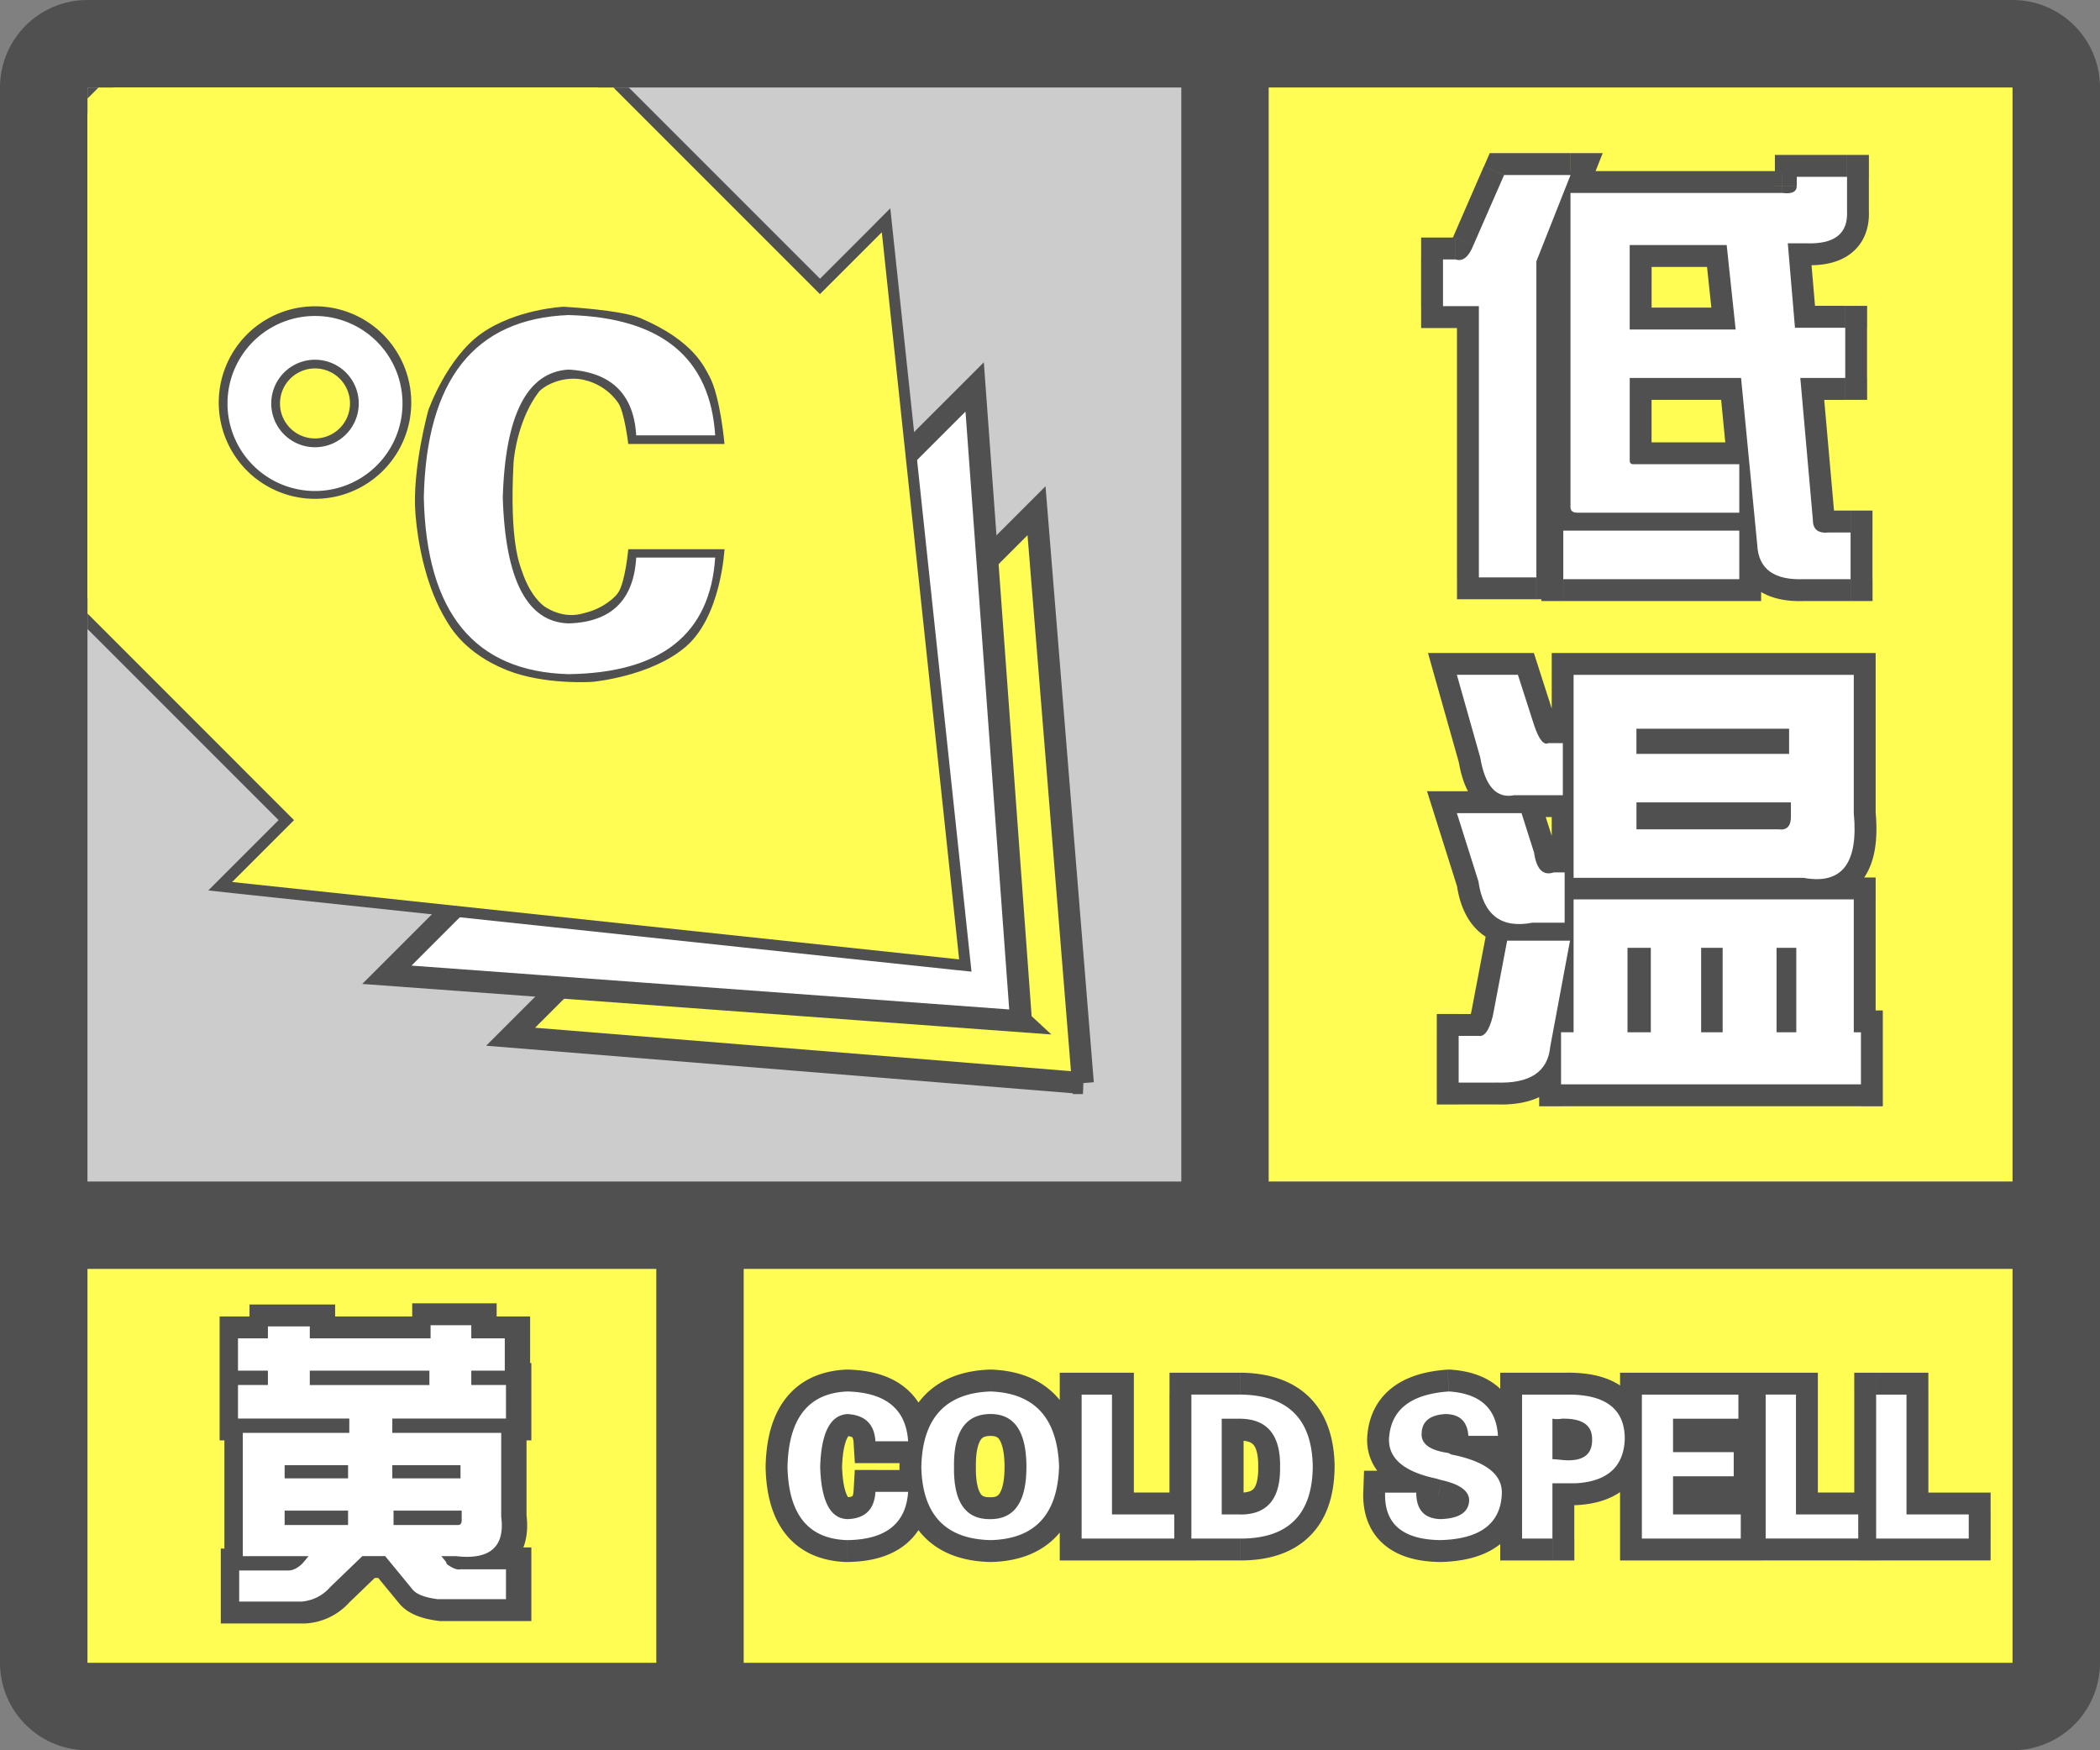 <svg width="48" height="40" fill="none" xmlns="http://www.w3.org/2000/svg"><rect width="100%" height="100%" fill="#808080" stroke="none"/><g clip-path="url(#a)"><path fill-rule="evenodd" clip-rule="evenodd" d="M0 38a2 2 0 0 0 2 2h44a2 2 0 0 0 2-2V2A2 2 0 0 0 46.15.005L46 0H2l-.15.005A2 2 0 0 0 0 2v36ZM27 2H2v25h25V2ZM2 29v9h13v-9H2Zm15 9h29v-9H17v9Zm29-11V2H29v25h17Z" fill="#505050"/></g><path fill="#FFFD54" d="M2 29h13v9H2z"/><path fill-rule="evenodd" clip-rule="evenodd" d="M7.625 36.273a.959.959 0 0 1-.663.329H5.547v-.711h1.121c.11 0 .219-.055.328-.164l.137-.164H5.629v-2.817h2.434v-.328H5.52v-.766h.683v-.328H5.52v-.738h.683v-.273h.957v.273h2.762v-.3h.93v.3h.765v.738h-.765v.328h.793v.766H9.047v.328h2.488v1.914c.091.693-.255.994-1.039.903h-.328l.11.136c0 .018.008.037.027.055.127.091.228.128.3.11h1.04v.683h-1.56c-.29-.037-.482-.11-.573-.219l-.63-.766h-.519l-.738.711Zm-.465-4.62h2.735v-.329H7.16v.328Zm.875 2.132h-1.45v-.3h1.45v.3Zm1.012 0h1.558v-.3H9.047v.3Zm1.504 1.067H9.074v-.329h1.559v.22c0 .072-.027.109-.082.109Zm-3.965 0h1.45v-.329h-1.45v.329Z" fill="#fff" stroke="#505050"/><path fill-rule="evenodd" clip-rule="evenodd" d="M7.545 36.273a.959.959 0 0 1-.662.329H5.467v-.711h1.121c.11 0 .22-.055.329-.164l.136-.164H5.55v-2.817h2.434v-.328H5.44v-.766h.684v-.328H5.44v-.738h.684v-.273h.957v.273h2.761v-.3h.93v.3h.766v.738h-.766v.328h.793v.766H8.967v.328h2.489v1.914c.09.693-.256.994-1.04.903h-.328l.11.136c0 .018.009.037.027.055.128.091.228.128.3.11h1.04v.683h-1.559c-.291-.037-.483-.11-.574-.219l-.629-.766h-.52l-.738.711Zm-.464-4.62h2.734v-.329H7.081v.328Zm.875 2.132h-1.45v-.3h1.45v.3Zm1.011 0h1.559v-.3H8.967v.3Zm1.504 1.067H8.995v-.329h1.558v.22c0 .072-.027.109-.082.109Zm-3.965 0h1.45v-.329h-1.45v.329Z" fill="#fff"/><g clip-path="url(#b)"><path fill="#CCC" d="M2 2h25v25H2z"/><path d="m24.753 24.753-13.082-1.06 12.021-12.021 1.06 13.081Z" fill="#FFFD54" stroke="#505050" stroke-width=".5"/><path d="M23.339 23.34 8.843 22.277 22.278 8.843l1.06 14.496Z" fill="#fff" stroke="#505050" stroke-width=".5"/><path fill-rule="evenodd" clip-rule="evenodd" d="M18.742 6.722 8.136-3.885-3.884 8.136 6.721 18.743l-1.415 1.414 16.617 1.768-1.767-16.617-1.415 1.414Z" fill="#FFFD54"/><path d="m8.136-3.885.177-.176-.177-.177-.177.177.177.176ZM18.743 6.722l-.177.177.177.177.176-.177-.177-.177ZM-3.886 8.136l-.177-.177-.176.177.176.177.177-.177ZM6.722 18.743l.176.177.177-.177-.177-.177-.176.177Zm-1.415 1.414-.176-.177-.37.37.52.056.027-.249Zm16.617 1.768-.026.248.308.033-.033-.308-.248.027ZM20.157 5.308l.248-.027-.055-.52-.37.37.177.177ZM7.959-3.708 18.566 6.9l.353-.354L8.313-4.06l-.354.353ZM-3.708 8.313l12.02-12.02-.353-.354-12.02 12.02.353.354ZM6.898 18.566-3.708 7.96l-.354.354L6.545 18.92l.353-.354Zm-1.414 1.768 1.414-1.414-.353-.354L5.13 19.98l.353.354Zm16.467 1.342L5.334 19.91l-.053.497 16.617 1.767.053-.497ZM19.908 5.334l1.768 16.617.497-.053-1.768-16.617-.497.053ZM18.92 6.9l1.415-1.414-.354-.354-1.414 1.414.353.354Z" fill="#505050"/><path fill-rule="evenodd" clip-rule="evenodd" d="M18.742 6.722 8.136-3.885-3.884 8.136 6.721 18.743l-1.415 1.414 16.617 1.768-1.767-16.617-1.415 1.414Z" fill="#FFFD54"/><path fill-rule="evenodd" clip-rule="evenodd" d="M16.56 10.146s-.096-1.093-.346-1.548c-.116-.211-.362-.811-1.574-1.327-.45-.192-1.762-.261-1.762-.261s-1.087.052-1.878.613c-.79.561-1.209 1.749-1.209 1.749s-.377 1.353-.295 2.373c.062.763.265 1.708.697 2.421.094.156.423.762 1.394 1.15.856.342 1.951.267 1.951.267s1.343-.117 2.144-.81c.802-.694.878-2.221.878-2.221h-2.2s-.065.744-.233.997c-.074.11-.351.358-.74.453-.08.02-.443.164-.912-.122-.099-.06-.362-.285-.543-.823-.05-.148-.29-.673-.194-2.476.012-.222.131-1.043.58-1.627.076-.098.425-.33.88-.296.1.007.596.073.929.544.148.21.233.944.233.944h2.2Z" fill="#505050"/><path d="M12.995 15.407c2.12-.029 3.238-.917 3.352-2.664h-1.805c-.057.974-.572 1.475-1.546 1.504-.946-.029-1.447-.989-1.504-2.88.057-1.89.558-2.864 1.503-2.921.975.057 1.49.559 1.547 1.504h1.805c-.114-1.776-1.232-2.693-3.352-2.75-2.148.086-3.25 1.475-3.308 4.168.057 2.635 1.16 3.982 3.309 4.039Z" fill="#fff"/><path fill-rule="evenodd" clip-rule="evenodd" d="M9.4 9.2a2.2 2.2 0 1 1-4.4 0 2.2 2.2 0 0 1 4.4 0ZM8 9.22a.8.8 0 1 1-1.6 0 .8.8 0 0 1 1.6 0Z" fill="#505050"/><path fill-rule="evenodd" clip-rule="evenodd" d="M5.2 9.221a2 2 0 1 1 4 0 2 2 0 0 1-4 0Zm3 0a1 1 0 1 0-2 0 1 1 0 0 0 2 0Z" fill="#fff"/></g><path fill="#FFFD54" d="M29 2h17v25H29z"/><path fill-rule="evenodd" clip-rule="evenodd" d="M35.117 5.97v7.225h-1.314V6.997h-.82V5.929h.286c.165.055.301-.054.41-.328L34.379 4h1.519l-.78 1.97Zm7.183 7.266h-1.067c-.684.027-1.04-.233-1.067-.78l-.37-3.818h-2.545v1.889c0 .054.028.082.082.082h2.422v1.108h-3.694c-.11 0-.164-.041-.164-.123V4.41h4.843c.22.028.329-.027.329-.164v-.205h1.149v.78c.027.52-.287.766-.944.739h-.41l.164 1.93h1.149v1.148H41.15l.287 3.243c0 .22.123.315.37.288h.492v1.067ZM39.673 7.53H37.25V5.6h2.217l.205 1.93Zm.082 4.597v1.109h-4.023v-1.109h4.023Z" fill="#fff"/><path d="M35.117 13.195v.5h.5v-.5h-.5Zm0-7.225-.465-.184-.035.089v.095h.5Zm-1.314 7.225h-.5v.5h.5v-.5Zm0-6.198h.5v-.5h-.5v.5Zm-.82 0h-.5v.5h.5v-.5Zm0-1.068v-.5h-.5v.5h.5Zm.286 0 .159-.474-.077-.026h-.082v.5Zm.41-.328-.457-.2-.004.007-.002.007.464.186ZM34.379 4v-.5h-.328l-.13.3.458.2Zm1.519 0 .464.184.271-.684h-.735V4Zm5.336 9.236v-.5h-.02l.02.5Zm1.067 0v.5h.5v-.5h-.5Zm-2.134-.78.499-.025v-.012l-.002-.011-.497.048Zm-.37-3.818.498-.048-.044-.452h-.454v.5Zm-2.545 0v-.5h-.5v.5h.5Zm2.504 1.97h.5v-.5h-.5v.5Zm0 1.11v.5h.5v-.5h-.5ZM35.897 4.41v-.5h-.5v.5h.5Zm4.843 0 .062-.496-.03-.004h-.032v.5Zm.329-.369v-.5h-.5v.5h.5Zm1.149 0h.5v-.5h-.5v.5Zm0 .78h-.5v.026l.5-.026Zm-.944.739.02-.5h-.02v.5Zm-.41 0v-.5h-.545l.046.542.498-.042Zm.164 1.93-.499.041.04.458h.459v-.5Zm1.149 0h.5v-.5h-.5v.5Zm0 1.148v.5h.5v-.5h-.5Zm-1.026 0v-.5h-.547l.049.545.498-.045Zm.287 3.243h.5v-.022l-.002-.022-.498.044Zm.37.288v-.5h-.028l-.028.003.055.497Zm.492 0h.5v-.5h-.5v.5ZM37.251 7.53h-.5v.5h.5v-.5Zm2.422 0v.5h.556l-.059-.553-.497.053ZM37.25 5.6v-.5h-.5v.5h.5Zm2.217 0 .497-.052-.048-.447h-.45v.5Zm.287 7.636v.5h.5v-.5h-.5Zm0-1.109h.5v-.5h-.5v.5Zm-4.023 1.109h-.5v.5h.5v-.5Zm0-1.109v-.5h-.5v.5h.5Zm-.115 1.068V5.97h-1v7.225h1Zm-1.814.5h1.314v-1h-1.314v1Zm-.5-6.698v6.198h1V6.997h-1Zm-.32.5h.82v-1h-.82v1Zm-.5-1.568v1.068h1V5.929h-1Zm.786-.5h-.287v1h.287v-1Zm-.053-.014a.55.55 0 0 1-.044.09c-.01.015-.008.008.01-.007a.262.262 0 0 1 .116-.05.266.266 0 0 1 .13.007l-.317.949a.726.726 0 0 0 .697-.125c.167-.134.269-.324.336-.492l-.928-.372Zm.703-1.615-.697 1.601.916.4.698-1.601-.917-.4Zm1.978-.3h-1.52v1h1.52v-1Zm-.316 2.654.78-1.97-.93-.368-.78 1.97.93.368Zm5.652 7.582H42.3v-1h-1.067v1Zm-1.567-1.255c.02.384.163.744.492.984.307.225.699.286 1.095.27l-.04-.999c-.288.012-.417-.043-.465-.078-.027-.02-.075-.064-.083-.227l-.999.05Zm-.368-3.794.37 3.817.995-.096-.37-3.818-.995.097Zm-2.047.451h2.545v-1h-2.545v1Zm.5 1.389V8.638h-1v1.889h1Zm-.418-.418c.05 0 .179.012.292.126a.42.42 0 0 1 .126.292h-1c0 .104.027.274.167.415.14.14.31.167.415.167v-1Zm2.422 0h-2.422v1h2.422v-1Zm.5 1.608V10.61h-1v1.108h1Zm-4.194.5h3.694v-1h-3.694v1Zm-.664-.623c0 .163.061.358.24.492.153.114.32.131.424.131v-1c.002 0 .02 0 .05.007a.36.36 0 0 1 .127.062.405.405 0 0 1 .159.308h-1Zm0-7.184v7.184h1V4.41h-1Zm5.343-.5h-4.843v1h4.843v-1Zm-.171.336a.36.36 0 0 1 .194-.304c.045-.022.078-.025.08-.025.002 0-.01.001-.04-.003l-.125.993a.93.93 0 0 0 .532-.07.642.642 0 0 0 .359-.59h-1Zm0-.205v.205h1v-.205h-1Zm1.649-.5h-1.15v1h1.15v-1Zm.5 1.28v-.78h-1v.78h1Zm-1.465 1.238c.376.016.763-.039 1.058-.27.323-.253.426-.626.406-.994l-.998.052a.35.35 0 0 1-.013.137c-.004.012-.007.014-.012.018-.02.015-.119.07-.4.058l-.041 1Zm-.39 0h.41v-1h-.41v1Zm.663 1.388-.165-1.93-.996.085.164 1.93.997-.085Zm.65-.458h-1.148v1h1.149v-1Zm.5 1.65v-1.15h-1v1.15h1Zm-1.525.5h1.026v-1H41.15v1Zm.785 2.698-.287-3.243-.996.089.287 3.242.996-.088Zm-.184-.165c-.067.007-.002-.018.085.05.046.037.075.08.09.118.013.033.011.051.011.041h-1c0 .198.058.454.285.63.211.165.46.175.64.155l-.11-.994Zm.548-.003h-.493v1h.493v-1Zm.5 1.567v-1.067h-1v1.067h1ZM37.251 8.03h2.422v-1H37.25v1Zm-.5-2.43v1.93h1V5.6h-1Zm2.717-.5H37.25v1h2.217v-1Zm.702 2.377-.205-1.929-.995.106.206 1.929.994-.106Zm.085 5.759v-1.109h-1v1.109h1Zm-4.523.5h4.023v-1h-4.023v1Zm-.5-1.609v1.109h1v-1.109h-1Zm4.523-.5h-4.023v1h4.023v-1ZM34.614 18.173v-.5h-.05l-.048.01.098.49Zm1.108 0v.5h.5v-.5h-.5Zm-1.888-.862.493-.082-.005-.028-.007-.026-.481.136Zm-.534-1.888v-.5h-.66l.179.636.481-.136Zm1.396 0 .476-.153-.112-.347h-.364v.5Zm.37 1.149-.477.153.002.005.474-.158Zm.327.41v-.5h-.118l-.105.053.223.447Zm.329 0h.5v-.5h-.5v.5Zm5.5 3.079.092-.491-.045-.009h-.047v.5Zm1.15-1.478h-.5v.024l.002.024.498-.048Zm-6.404 1.478h-.5v.5h.5v-.5Zm0-4.638v-.5h-.5v.5h.5Zm6.404 0h.5v-.5h-.5v.5Zm-7.348 5.664v-.5h-.048l-.046.01.094.49Zm-1.231-.944.495-.07-.006-.041-.013-.04-.476.151Zm1.97.944v.5h.5v-.5h-.5Zm0-1.15h.5v-.5h-.5v.5Zm-.246 0v-.5h-.082l-.077.027.159.474Zm-.452-.45.495-.071-.006-.042-.013-.04-.476.152Zm-.287-.904.476-.151-.11-.349h-.366v.5Zm-1.478 0v-.5h-.682l.205.65.477-.15Zm9.236 6.199v.5h.5v-.5h-.5Zm0-1.19h.5v-.5h-.5v.5Zm-6.855 1.19h-.5v.5h.5v-.5Zm0-1.19v-.5h-.5v.5h.5Zm.287 0v.5h.5v-.5h-.5Zm0-3.038v-.5h-.5v.5h.5Zm6.404 0h.5v-.5h-.5v.5Zm0 3.037h-.5v.5h.5v-.5Zm-6.938.329-.491-.092-.004.022-.002.022.498.048Zm-1.23.82.017-.5h-.018v.5Zm1.682-3.242.492.091.11-.591h-.602v.5Zm-1.437 0v-.5h-.413l-.078.406.491.094Zm-.328 1.724.485.121.003-.014.003-.014-.491-.093Zm-.328.451.098-.49-.049-.01h-.05v.5Zm-.452 0v-.5h-.5v.5h.5Zm0 1.068h-.5v.5h.5v-.5Zm1.273-6.068h1.108v-1h-1.108v1Zm-1.274-1.28c.06.363.174.712.4.961a1 1 0 0 0 .972.31l-.197-.982c-.037.008-.044.002-.035.005.012.003.013.009.002-.004-.035-.038-.106-.16-.155-.454l-.987.164Zm-.521-1.834.533 1.888.963-.272-.534-1.888-.962.272Zm1.877-.636H33.3v1h1.396v-1Zm.845 1.496-.37-1.15-.951.307.369 1.149.952-.306Zm-.371.116a.393.393 0 0 1 .317-.016c.089.034.13.086.133.09.005.006-.003-.002-.02-.04a1.44 1.44 0 0 1-.06-.155l-.95.316c.06.177.137.363.249.503a.698.698 0 0 0 .297.223.599.599 0 0 0 .481-.026l-.447-.895Zm.552-.053h-.329v1h.329v-1Zm.5 1.69v-1.19h-1v1.19h1Zm4.908 2.38c.533.1 1.078.024 1.431-.43.314-.404.366-.98.308-1.586l-.995.095c.052.544-.033.788-.102.877-.03.038-.114.126-.458.062l-.184.982Zm-5.162.009h5.254v-1h-5.254v1Zm-.5-5.138v4.638h1v-4.638h-1Zm6.904-.5h-6.404v1h6.404v-1Zm.5 3.66v-3.16h-1v3.16h1Zm-7.942 2.013c-.274.053-.391.001-.443-.039-.06-.046-.154-.167-.2-.485l-.99.142c.065.45.23.868.581 1.137.359.274.803.312 1.24.227l-.188-.982Zm.833-.009h-.739v1h.739v-1Zm-.5-.65v1.15h1v-1.15h-1Zm.254.5h.246v-1h-.246v1Zm-.947-.88c.032.222.103.49.295.683a.738.738 0 0 0 .4.209.84.84 0 0 0 .41-.037l-.316-.948c-.006.001.024-.01.076 0 .058.01.107.038.137.069.026.026.027.04.019.018a.656.656 0 0 1-.031-.135l-.99.141Zm-.269-.822.288.903.953-.303-.288-.903-.953.303Zm-1.001.348h1.478v-1H33.3v1Zm.97.91-.493-1.56-.954.3.493 1.56.953-.3Zm8.766 4.789v-1.19h-1v1.19h1Zm-7.355.5h6.855v-1H35.68v1Zm-.5-1.69v1.19h1v-1.19h-1Zm.787-.5h-.287v1h.287v-1Zm-.5-2.538v3.037h1v-3.037h-1Zm6.904-.5h-6.404v1h6.404v-1Zm.5 3.537v-3.037h-1v3.037h1Zm-.336-.5h-.164v1h.164v-1Zm-7.6.781c-.015.166-.07.23-.128.268-.081.054-.255.113-.587.1l-.036 1c.434.016.85-.049 1.178-.268.352-.235.53-.596.57-1.005l-.996-.095Zm.459-2.466-.452 2.422.983.183.452-2.422-.983-.183Zm-.946.592h1.437v-1h-1.437v1Zm.163 1.317.328-1.724-.982-.187-.328 1.724.982.187Zm-.918.849c.326.065.564-.119.688-.289a1.55 1.55 0 0 0 .224-.532l-.97-.242a1.165 1.165 0 0 1-.046.148c-.014.035-.021.044-.017.038a.262.262 0 0 1 .093-.074.353.353 0 0 1 .225-.03l-.197.98Zm-.353.01h.452v-1h-.452v1Zm.5.567v-1.068h-1v1.068h1Zm.362-.5h-.862v1h.862v-1Z" fill="#505050"/><path fill-rule="evenodd" clip-rule="evenodd" d="M35.117 5.97v7.225h-1.314V6.997h-.82V5.929h.286c.165.055.301-.054.41-.328L34.379 4h1.519l-.78 1.97Zm7.183 7.266h-1.067c-.684.027-1.04-.233-1.067-.78l-.37-3.818h-2.545v1.889c0 .054.028.082.082.082h2.422v1.108h-3.694c-.11 0-.164-.041-.164-.123V4.41h4.843c.22.028.329-.027.329-.164v-.205h1.149v.78c.027.52-.287.766-.944.739h-.41l.164 1.93h1.149v1.148H41.15l.287 3.243c0 .22.123.315.37.288h.492v1.067ZM39.673 7.53H37.25V5.6h2.217l.205 1.93Zm.082 4.597v1.109h-4.023v-1.109h4.023Z" fill="#fff"/><path d="M41.222 20.061c.876.164 1.26-.328 1.15-1.478v-3.16h-6.404v4.638h5.254Z" fill="#fff"/><path d="M40.894 17.229h-3.49v-.575h3.49v.575ZM40.715 18.957l-.067-.004h-3.243v-.616h3.53v.328c0 .22-.096.315-.287.288l.067.004Z" fill="#505050"/><path d="M33.793 20.143c.109.766.52 1.081 1.231.944h.739v-1.15h-.246c-.247.083-.397-.068-.452-.45l-.287-.904H33.3l.493 1.56ZM42.536 24.782v-1.19h-.164v-3.038h-6.404v3.037h-.287v1.19h6.855Z" fill="#fff"/><path d="M34.203 24.74c.766.028 1.177-.246 1.231-.82l.452-2.422h-1.437l-.328 1.724c-.082.328-.192.479-.328.451h-.452v1.068h.862Z" fill="#fff"/><path d="M37.733 23.591H37.2v-1.93h.533v1.93ZM39.375 23.591h-.492v-1.93h.492v1.93ZM41.058 23.591h-.451v-1.93h.451v1.93Z" fill="#505050"/><path d="m34.522 18.185.092-.012h1.108v-1.19h-.329c-.109.054-.218-.083-.328-.411l-.37-1.15H33.3l.534 1.889c.11.657.369.944.78.862l-.092.012Z" fill="#fff"/><path fill="#FFFD54" d="M17 29h29v9H17z"/><path fill-rule="evenodd" clip-rule="evenodd" d="M20.757 34.094c-.048.724-.51 1.091-1.387 1.103-.89-.024-1.346-.58-1.37-1.672.024-1.114.48-1.69 1.37-1.725.877.024 1.34.403 1.387 1.138h-.747c-.024-.391-.237-.599-.64-.622-.392.023-.6.427-.623 1.21.024.782.231 1.18.623 1.191.403-.012.616-.22.64-.623h.747Zm3.45-.569c-.035 1.091-.557 1.648-1.565 1.672-1.031-.024-1.559-.58-1.583-1.672.024-1.114.552-1.69 1.583-1.725 1.008.036 1.53.61 1.566 1.725Zm-1.565 1.192c-.569.012-.848-.385-.836-1.192-.012-.806.267-1.21.836-1.21.546 0 .819.404.819 1.21 0 .795-.273 1.192-.819 1.192Zm4.198-.107v.552h-2.117v-3.29h.694v2.738h1.423Zm1.512.552c1.09 0 1.642-.546 1.654-1.637-.012-1.09-.563-1.642-1.654-1.654h-1.12v3.29h1.12Zm.058-.551c.577-.02.86-.383.849-1.086.012-.747-.308-1.114-.96-1.102h-.374v2.187h.377c.037.002.073.002.108 0Zm4.513.586c.913-.024 1.381-.38 1.405-1.067.012-.439-.373-.735-1.156-.89l-.071-.035c-.427-.06-.629-.213-.605-.462.012-.261.19-.404.534-.427.332 0 .51.166.533.498h.676c-.035-.629-.409-.967-1.12-1.014-.878.06-1.334.421-1.37 1.085-.012.45.35.753 1.085.907.036.012.077.024.124.036.416.094.623.249.623.462-.012.273-.231.415-.658.427-.368-.012-.551-.213-.551-.605h-.712c-.024.712.397 1.073 1.263 1.085Zm2.561-1.298v1.263h-.694v-3.29h1.014c.89-.013 1.334.325 1.334 1.013-.023.64-.403.978-1.138 1.014h-.516Zm.907-1.014c.012.368-.22.528-.693.48a2.452 2.452 0 0 0-.214-.018v-.925a.603.603 0 0 0 .214 0c.462-.011.693.143.693.463Zm3.398 1.725v.552h-2.26v-3.29h2.206v.55h-1.494v.765h1.387v.552h-1.387v.871h1.547Zm2.685.552v-.552h-1.423v-2.739h-.693v3.29h2.116ZM45 34.61v.552h-2.117v-3.29h.694v2.738H45Z" fill="#fff"/><path d="m19.37 35.197-.014.5h.02l-.006-.5Zm1.387-1.103.499.033.035-.533h-.534v.5ZM18 33.525l-.5-.01V33.536l.5-.01Zm1.37-1.725.013-.5h-.033l.02.5Zm1.387 1.138v.5h.533l-.034-.532-.5.032Zm-.747 0-.5.03.03.47h.47v-.5Zm-.64-.622.029-.5-.03-.001-.03.002.03.499Zm-.623 1.21-.5-.016v.03l.5-.015Zm.623 1.191-.016.5h.03l-.014-.5Zm.64-.623v-.5h-.472l-.027.471.499.03Zm2.632 1.103-.011.5h.023l-.012-.5Zm1.566-1.672.5.017v-.033l-.5.016Zm-3.149 0-.5-.01V33.536l.5-.01Zm1.583-1.725.018-.5h-.035l.017.5Zm-.836 1.725.5.008v-.015l-.5.007Zm.836 1.192v-.5h-.01l.01.5Zm4.198.445v.5h.5v-.5h-.5Zm0-.552h.5v-.5h-.5v.5Zm-2.117.552h-.5v.5h.5v-.5Zm0-3.29v-.5h-.5v.5h.5Zm.694 0h.5v-.5h-.5v.5Zm0 2.738h-.5v.5h.5v-.5Zm4.589-1.085.5.006v-.011l-.5.005Zm-1.654-1.654.005-.5h-.005v.5Zm-1.12 0v-.5h-.5v.5h.5Zm0 3.29h-.5v.5h.5v-.5Zm2.027-1.636-.5-.008v.016l.5-.008Zm-.849 1.086.018.5-.018-.5Zm-.112-2.188v.5h.01l-.01-.5Zm-.373 0v-.5h-.5v.5h.5Zm0 2.187h-.5v.5h.5v-.5Zm.377 0 .018-.5h-.017v.5Zm6.026-.48.5.017v-.003l-.5-.014Zm-1.405 1.067-.007.5h.02l-.013-.5Zm.249-1.956-.224.447.06.03.067.013.097-.49Zm-.071-.036.223-.447-.073-.037-.081-.011-.07.495Zm-.605-.462.498.047.001-.012v-.013l-.499-.022Zm.534-.427v-.5h-.017l-.018.001.035.499Zm.533.498-.498.035.033.465h.465v-.5Zm.676 0v.5h.53l-.03-.528-.5.028ZM33.12 31.8l.033-.499-.034-.002-.033.002.034.499Zm-1.37 1.085-.5-.027v.014l.5.013Zm1.085.907.158-.474-.027-.01-.028-.005-.103.49Zm.124.036-.12.485.01.002.11-.487Zm.623.462.5.022V34.29h-.5Zm-.658.427-.016.5h.03l-.014-.5Zm-.551-.605h.5v-.5h-.5v.5Zm-.712 0v-.5h-.483l-.017.484.5.016Zm3.824 1.05v.5h.5v-.5h-.5Zm0-1.263v-.5h-.5v.5h.5Zm-.694 1.263h-.5v.5h.5v-.5Zm0-3.29v-.5h-.5v.5h.5Zm1.014 0v.5h.007l-.007-.5Zm1.334 1.013.5.019v-.019h-.5ZM36 33.899v.5h.024l-.024-.5Zm-.302-.534-.056.497h.006l.05-.497Zm.693-.48h-.5v.016l.5-.016Zm-.907.462h-.5v.5h.5v-.5Zm0-.925.158-.474-.658-.22v.694h.5Zm.214 0-.013-.5-.022.001-.02.003.055.497Zm4.09 2.74v.5h.5v-.5h-.5Zm0-.552h.5v-.5h-.5v.5Zm-2.258.552h-.5v.5h.5v-.5Zm0-3.29v-.5h-.5v.5h.5Zm2.205 0h.5v-.5h-.5v.5Zm0 .55v.5h.5v-.5h-.5Zm-1.494 0v-.5h-.5v.5h.5Zm0 .765h-.5v.5h.5v-.5Zm1.387 0h.5v-.5h-.5v.5Zm0 .552v.5h.5v-.5h-.5Zm-1.387 0v-.5h-.5v.5h.5Zm0 .871h-.5v.5h.5v-.5Zm4.233 0h.5v-.5h-.5v.5Zm0 .552v.5h.5v-.5h-.5Zm-1.423-.552h-.5v.5h.5v-.5Zm0-2.739h.5v-.5h-.5v.5Zm-.693 0v-.5h-.5v.5h.5Zm0 3.29h-.5v.5h.5v-.5Zm4.642 0v.5h.5v-.5H45Zm0-.55h.5v-.5H45v.5Zm-2.117.55h-.5v.5h.5v-.5Zm0-3.29v-.5h-.5v.5h.5Zm.694 0h.5v-.5h-.5v.5Zm0 2.74h-.5v.5h.5v-.5Zm-24.2 1.086c.497-.007.958-.114 1.309-.393.366-.29.54-.709.57-1.177l-.998-.065c-.017.255-.098.383-.195.46-.111.088-.32.17-.7.175l.013 1Zm-1.877-2.16c.013.602.146 1.142.473 1.541.342.417.83.604 1.383.62l.027-1c-.337-.01-.52-.113-.636-.253-.13-.158-.236-.442-.247-.93l-1 .021Zm1.85-2.237c-.557.023-1.044.222-1.381.647-.324.407-.456.955-.469 1.568l1 .02c.01-.5.119-.798.252-.966.119-.15.305-.256.638-.27l-.04-.999Zm1.906 1.606c-.03-.471-.202-.893-.564-1.19-.35-.287-.81-.402-1.309-.416l-.027 1c.378.01.588.096.701.189.1.082.184.218.201.482l.998-.065Zm-1.246.532h.747v-1h-.747v1Zm-.67-.623a.423.423 0 0 1 .14.03l.003.002v.001l.002.002a.354.354 0 0 1 .026.119l.998-.06c-.017-.28-.107-.563-.328-.778-.22-.213-.504-.298-.782-.314l-.059.998Zm-.093.725c.01-.363.065-.572.118-.675.024-.046.04-.056.036-.053-.007.005-.012.004-.001.003l-.06-.998c-.403.024-.695.26-.864.59-.154.3-.216.684-.229 1.103l1 .03Zm.138.677c-.01 0-.003-.001.008.006.007.005-.007 0-.03-.044-.051-.1-.105-.305-.116-.669l-1 .03c.013.419.075.803.23 1.102.173.33.472.563.877.575l.03-1Zm.126-.152c-.007.122-.038.14-.027.129.01-.01-.008.02-.13.023l.03 1c.282-.008.572-.088.797-.306.224-.218.311-.506.328-.787l-.998-.059Zm1.246-.47h-.747v1h.747v-1Zm1.897 2.102c.593-.014 1.121-.189 1.5-.594.374-.398.533-.946.553-1.561l-1-.033c-.015.476-.134.752-.283.91-.142.153-.379.269-.793.278l.023 1Zm-2.095-2.16c.014.617.171 1.168.55 1.568.384.405.92.578 1.522.592l.023-1c-.43-.01-.674-.127-.818-.28-.148-.156-.267-.43-.277-.903l-1 .022Zm2.066-2.237c-.605.021-1.14.205-1.52.62-.376.409-.532.967-.546 1.595l1 .02c.01-.486.13-.773.282-.939.147-.16.392-.282.819-.296l-.035-1Zm2.082 2.21c-.02-.626-.178-1.181-.547-1.588-.377-.415-.904-.6-1.5-.622l-.035 1c.41.014.649.134.794.294.153.168.273.458.289.947l1-.032Zm-3.4.008c-.007.445.062.872.29 1.197.253.36.638.51 1.056.502l-.021-1c-.151.003-.19-.04-.216-.076-.05-.072-.115-.247-.11-.608l-1-.015Zm1.335-1.702c-.418 0-.798.158-1.047.518-.226.326-.295.752-.289 1.199l1-.015c-.005-.36.059-.539.112-.615.03-.044.073-.087.224-.087v-1Zm1.319 1.71c0-.445-.073-.865-.29-1.188-.243-.357-.613-.522-1.029-.522v1c.13 0 .169.037.2.082.054.081.119.265.119.627h1Zm-1.319 1.691c.413 0 .783-.16 1.026-.515.22-.32.293-.738.293-1.177h-1c0 .356-.064.534-.117.611-.03.043-.068.081-.202.081v1Zm4.698-.055v-.552h-1v.552h1Zm-2.617.5h2.117v-1h-2.117v1Zm-.5-3.79v3.29h1v-3.29h-1Zm1.194-.5h-.694v1h.694v-1Zm.5 3.238v-2.739h-1v2.74h1Zm.923-.5h-1.423v1h1.423v-1Zm2.666-.59c-.005.468-.125.73-.274.877-.15.148-.412.265-.88.265v1c.623 0 1.181-.157 1.583-.554.402-.397.564-.954.57-1.577l-.999-.011Zm-1.16-1.149c.468.005.732.124.884.276.152.152.27.416.276.884l1-.011c-.007-.623-.17-1.18-.569-1.58-.4-.4-.956-.562-1.58-.569l-.01 1Zm-1.115 0h1.12v-1h-1.12v1Zm.5 2.79v-3.29h-1v3.29h1Zm.62-.5h-1.12v1h1.12v-1Zm.408-1.128c.005.295-.056.429-.098.483-.028.035-.086.088-.269.095l.036 1c.395-.015.766-.153 1.02-.479.242-.308.317-.706.31-1.115l-.999.016Zm-.451-.61c.23-.005.31.057.343.095.045.052.113.186.108.5l1 .015c.007-.433-.08-.856-.354-1.172-.288-.33-.695-.446-1.116-.438l.018 1Zm-.383 0h.373v-1h-.373v1Zm.5 1.687v-2.188h-1v2.188h1Zm-.122-.5h-.378v1h.377v-1Zm.09 0c-.023.002-.047.002-.073 0l-.034 1c.047.002.095.002.142 0l-.036-1Zm5.435.003c-.007.222-.078.33-.171.401-.116.089-.341.173-.747.183l.026 1c.507-.013.973-.119 1.325-.386.375-.285.55-.698.567-1.164l-1-.034Zm-.753-.382c.359.07.564.164.668.244.082.063.086.101.085.142l1 .027c.01-.399-.172-.728-.475-.962-.281-.216-.66-.348-1.084-.432l-.194.981Zm-.198-.079.071.036.448-.895-.072-.035-.447.894Zm-.879-.957a.82.82 0 0 0 .328.747c.202.154.46.224.706.258l.138-.99a1.028 1.028 0 0 1-.186-.04c-.042-.015-.055-.025-.05-.022a.164.164 0 0 1 .044.062.17.17 0 0 1 .016.08l-.996-.095Zm.997-.878c-.224.015-.47.073-.669.233a.888.888 0 0 0-.33.67l1 .045c0-.01.001-.002-.008.017a.141.141 0 0 1-.037.049c-.012.01-.015.007.004.001a.486.486 0 0 1 .11-.017l-.07-.998Zm1.067.961c-.017-.245-.098-.507-.309-.703-.21-.197-.477-.26-.723-.26v1c.042 0 .062.006.065.007l-.006-.003a.094.094 0 0 1-.032-.03l-.004-.006a.239.239 0 0 1 .012.066l.997-.07Zm.177-.464h-.676v1h.676v-1Zm-1.154-.015c.29.02.437.093.512.16.066.06.13.166.143.383l.998-.056c-.023-.411-.163-.79-.47-1.068-.299-.27-.694-.389-1.116-.417l-.067.998Zm-.837.613c.012-.212.081-.326.18-.404.119-.094.338-.183.724-.21l-.067-.997c-.491.033-.939.155-1.277.423-.357.283-.534.682-.558 1.134l.998.054Zm.689.39c-.33-.069-.514-.16-.605-.236-.07-.058-.085-.103-.083-.168l-1-.026c-.01.386.15.717.442.961.27.226.635.364 1.04.449l.206-.98Zm.143.04a1.23 1.23 0 0 1-.088-.024l-.316.948c.05.017.105.033.161.047l.243-.97Zm1.001.948a.835.835 0 0 0-.357-.677c-.184-.137-.417-.219-.654-.273l-.223.975c.085.02.15.04.198.06.05.019.073.034.082.04.008.007-.005-.001-.02-.028a.202.202 0 0 1-.026-.097h1Zm-1.144.927c.253-.007.522-.053.743-.196a.868.868 0 0 0 .4-.71l-.998-.043c0 .002 0-.016.014-.041a.132.132 0 0 1 .04-.045c.003-.003-.008.006-.048.015a.9.9 0 0 1-.179.02l.028 1Zm-1.065-1.105c0 .267.062.556.268.782.211.231.497.314.767.323l.032-1a.25.25 0 0 1-.077-.01c-.003-.002.006.002.017.013.022.025-.007.017-.007-.108h-1Zm-.212.5h.712v-1h-.712v1Zm1.27.085c-.378-.005-.562-.087-.646-.16-.064-.054-.133-.157-.124-.408l-1-.033c-.015.46.116.894.472 1.2.337.29.796.395 1.284.401l.014-1Zm3.054.465v-1.263h-1v1.263h1Zm-1.194.5h.694v-1h-.694v1Zm-.5-3.79v3.29h1v-3.29h-1Zm1.514-.5H34.79v1h1.014v-1Zm1.834 1.513c0-.46-.155-.882-.53-1.167-.35-.267-.816-.353-1.31-.347l.013 1c.395-.005.597.071.691.143.07.052.136.143.136.371h1Zm-1.614 1.513c.432-.02.838-.133 1.145-.406.316-.282.454-.67.469-1.088l-1-.038c-.008.222-.072.323-.135.38-.073.065-.224.139-.527.153l.048 1Zm-.54 0H36v-1h-.516v1Zm.164-.535c.28.028.602.01.863-.171.298-.206.39-.528.38-.823l-1 .032c.002.04-.005.045.002.029a.136.136 0 0 1 .05-.06c.017-.013.02-.007-.014-.002a.732.732 0 0 1-.182 0l-.1.995Zm-.164-.016.039.003.12.012.11-.994a2.78 2.78 0 0 0-.269-.02v1Zm-.5-1.425v.925h1v-.925h-1Zm.658-.496a1.189 1.189 0 0 1-.078.005h-.001l.01.001a.28.28 0 0 1 .07.016l-.317.949a.755.755 0 0 0 .238.034c.061 0 .125-.005.189-.011l-.11-.994Zm1.25.959a.896.896 0 0 0-.397-.772c-.241-.16-.538-.197-.81-.19l.025 1a.857.857 0 0 1 .19.012c.04.008.049.016.04.01a.133.133 0 0 1-.041-.05c-.011-.022-.008-.03-.008-.01h1Zm3.396 2.277v-.552h-1v.552h1Zm-2.758.5h2.258v-1H37.53v1Zm-.5-3.79v3.29h1v-3.29h-1Zm2.705-.5H37.53v1h2.205v-1Zm.5 1.05v-.55h-1v.55h1Zm-1.994.5h1.494v-1h-1.494v1Zm.5.265v-.764h-1v.764h1Zm.887-.5h-1.387v1h1.387v-1Zm.5 1.052v-.552h-1v.552h1Zm-1.887.5h1.387v-1h-1.387v1Zm.5.371v-.871h-1v.871h1Zm1.047-.5h-1.547v1h1.547v-1Zm2.186.5v.552h1v-.552h-1Zm-.923.5h1.423v-1h-1.423v1Zm-.5-3.239v2.74h1v-2.74h-1Zm-.193.5h.693v-1h-.693v1Zm.5 2.79v-3.29h-1v3.29h1Zm1.616-.5h-2.116v1h2.116v-1Zm3.026.5v-.55h-1v.55h1Zm-2.617.5H45v-1h-2.117v1Zm-.5-3.79v3.29h1v-3.29h-1Zm1.194-.5h-.694v1h.694v-1Zm.5 3.24v-2.74h-1v2.74h1Zm.923-.5h-1.423v1H45v-1Z" fill="#505050"/><path fill-rule="evenodd" clip-rule="evenodd" d="M20.757 34.094c-.048.724-.51 1.091-1.387 1.103-.89-.024-1.346-.58-1.37-1.672.024-1.114.48-1.69 1.37-1.725.877.024 1.34.403 1.387 1.138h-.747c-.024-.391-.237-.599-.64-.622-.392.023-.6.427-.623 1.21.024.782.231 1.18.623 1.191.403-.012.616-.22.64-.623h.747Zm3.45-.569c-.035 1.091-.557 1.648-1.565 1.672-1.031-.024-1.559-.58-1.583-1.672.024-1.114.552-1.69 1.583-1.725 1.008.036 1.53.61 1.566 1.725Zm-1.565 1.192c-.569.012-.848-.385-.836-1.192-.012-.806.267-1.21.836-1.21.546 0 .819.404.819 1.21 0 .795-.273 1.192-.819 1.192Zm4.198-.107v.552h-2.117v-3.29h.694v2.738h1.423Zm1.512.552c1.09 0 1.642-.546 1.654-1.637-.012-1.09-.563-1.642-1.654-1.654h-1.12v3.29h1.12Zm.058-.551c.577-.02.86-.383.849-1.086.012-.747-.308-1.114-.96-1.102h-.374v2.187h.377c.037.002.073.002.108 0Zm4.513.586c.913-.024 1.381-.38 1.405-1.067.012-.439-.373-.735-1.156-.89l-.071-.035c-.427-.06-.629-.213-.605-.462.012-.261.19-.404.534-.427.332 0 .51.166.533.498h.676c-.035-.629-.409-.967-1.12-1.014-.878.06-1.334.421-1.37 1.085-.012.45.35.753 1.085.907.036.012.077.024.124.036.416.094.623.249.623.462-.012.273-.231.415-.658.427-.368-.012-.551-.213-.551-.605h-.712c-.024.712.397 1.073 1.263 1.085Zm2.561-1.298v1.263h-.694v-3.29h1.014c.89-.013 1.334.325 1.334 1.013-.023.64-.403.978-1.138 1.014h-.516Zm.907-1.014c.012.368-.22.528-.693.48a2.452 2.452 0 0 0-.214-.018v-.925a.603.603 0 0 0 .214 0c.462-.011.693.143.693.463Zm3.398 1.725v.552h-2.26v-3.29h2.206v.55h-1.494v.765h1.387v.552h-1.387v.871h1.547Zm2.685.552v-.552h-1.423v-2.739h-.693v3.29h2.116ZM45 34.61v.552h-2.117v-3.29h.694v2.738H45Z" fill="#fff"/><defs><clipPath id="a"><path fill="#fff" d="M0 0h48v40H0z"/></clipPath><clipPath id="b"><path fill="#fff" transform="translate(2 2)" d="M0 0h25v25H0z"/></clipPath></defs></svg>